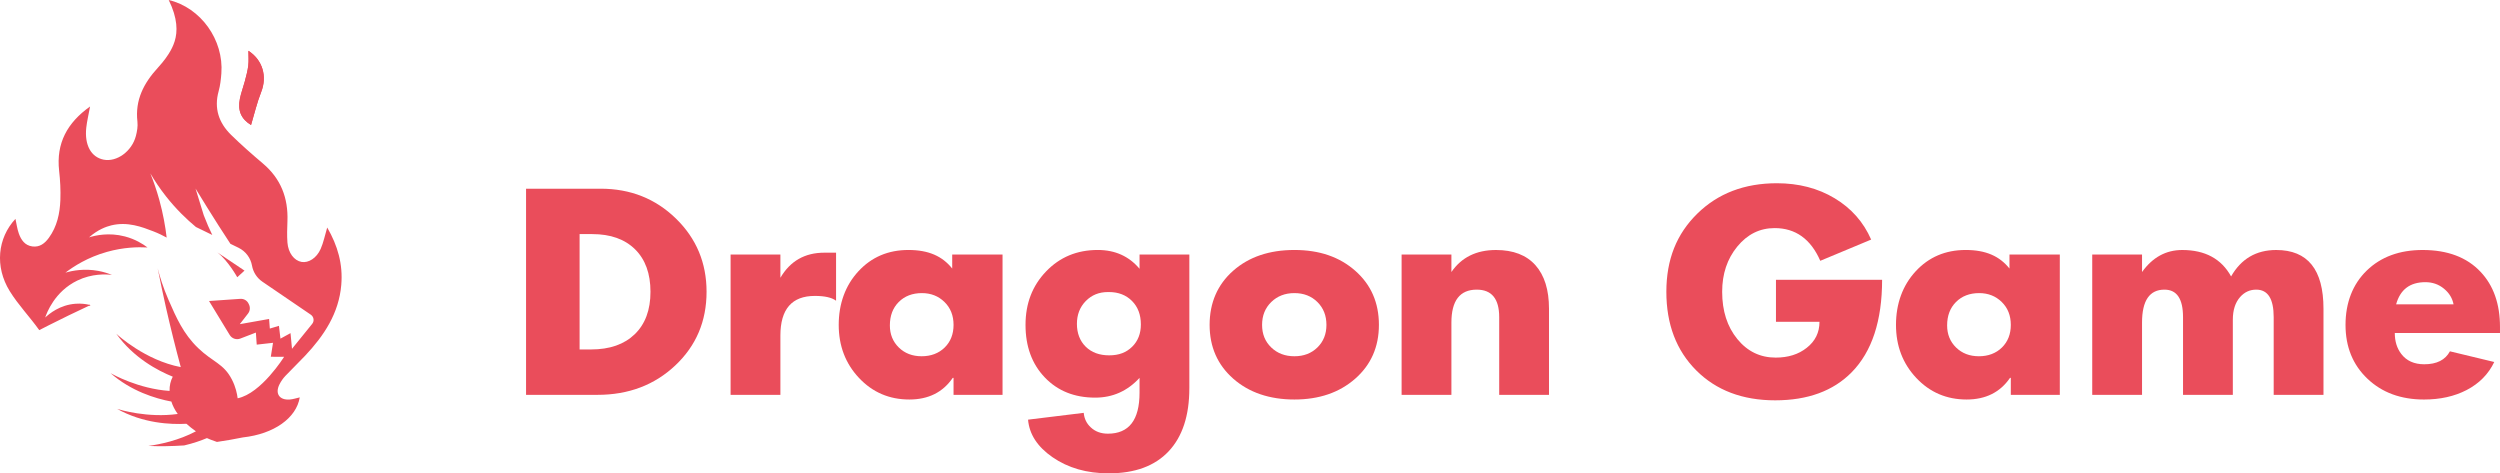 <?xml version="1.0" encoding="UTF-8"?>
<svg id="_Слой_2" data-name="Слой 2" xmlns="http://www.w3.org/2000/svg" viewBox="0 0 1874.85 354.98">
  <defs>
    <style>
      .cls-1 {
        fill: #EA4D5B;
        stroke-width: 0px;
      }
    </style>
  </defs>
  <g id="_Слой_1-2" data-name="Слой 1">
    <g>
      <g>
        <path class="cls-1" d="M529.88,218.81c0,22.09-7.81,40.5-23.43,55.22-15.62,14.72-35.08,22.08-58.37,22.08h-53.57v-154.59h55.97c22.29,0,41.1,7.46,56.42,22.38,15.32,14.92,22.98,33.23,22.98,54.92ZM487.82,218.81c0-13.62-3.85-24.23-11.56-31.84-7.71-7.61-18.41-11.41-32.09-11.41h-9.51v86.51h8.61c13.95,0,24.86-3.8,32.74-11.41,7.87-7.61,11.81-18.22,11.81-31.84Z"/>
        <path class="cls-1" d="M627,225.52c-3.2-2.4-8.51-3.6-15.92-3.6-17.22,0-25.83,9.91-25.83,29.74v44.46h-37.35v-105.23h37.35v17.42c7.34-12.55,18.32-18.82,32.94-18.82h8.81v36.04Z"/>
        <path class="cls-1" d="M751.85,296.11h-36.75v-12.72h-.6c-7.41,10.81-18.26,16.22-32.54,16.22-15.02,0-27.6-5.39-37.75-16.17-10.15-10.78-15.22-24.05-15.22-39.8s4.92-29.55,14.77-40.2c9.85-10.65,22.34-15.97,37.5-15.97s25.43,4.64,32.84,13.92v-10.51h37.75v105.23ZM715.11,243.64c0-7.01-2.27-12.73-6.81-17.17-4.54-4.44-10.18-6.66-16.92-6.66-7.14,0-12.93,2.22-17.37,6.66-4.44,4.44-6.66,10.3-6.66,17.57,0,6.67,2.24,12.2,6.71,16.57,4.47,4.37,10.18,6.56,17.12,6.56s12.83-2.19,17.27-6.56c4.44-4.37,6.66-10.03,6.66-16.97Z"/>
        <path class="cls-1" d="M891.93,291.2c0,20.49-5.17,36.25-15.52,47.26-10.35,11.01-25.33,16.52-44.96,16.52-16.42,0-30.47-4.04-42.15-12.12-11.28-7.81-17.39-17.19-18.32-28.14l41.75-5.11c.4,4.41,2.17,8.04,5.31,10.91,3.34,3.14,7.61,4.71,12.82,4.71,15.82,0,23.73-10.25,23.73-30.74v-11.11c-9.08,9.88-20.16,14.82-33.24,14.82-15.56,0-28.15-5.04-37.8-15.13-9.65-10.09-14.47-23.22-14.47-39.39s5.14-29.41,15.42-40.13c10.28-10.72,23.19-16.09,38.75-16.09,13.02,0,23.46,4.71,31.34,14.12v-10.71h37.35v100.32ZM855.58,243.3c0-7.29-2.22-13.16-6.66-17.61-4.44-4.45-10.2-6.67-17.27-6.67h-.8c-6.67,0-12.22,2.26-16.62,6.77-4.41,4.52-6.61,10.22-6.61,17.11s2.2,12.79,6.61,17.11c4.41,4.32,10.28,6.47,17.62,6.47s12.8-2.14,17.17-6.42c4.37-4.28,6.56-9.87,6.56-16.76Z"/>
        <path class="cls-1" d="M1034.1,243.64c0,16.49-5.92,29.94-17.77,40.35-11.85,10.41-27.05,15.62-45.61,15.62s-34.04-5.21-45.86-15.62c-11.81-10.41-17.72-23.86-17.72-40.35s5.89-30.22,17.67-40.6c11.78-10.38,27.08-15.57,45.91-15.57s33.84,5.21,45.66,15.62c11.81,10.41,17.72,23.93,17.72,40.55ZM994.75,243.64c0-6.94-2.25-12.65-6.76-17.12-4.51-4.47-10.26-6.71-17.27-6.71s-12.8,2.24-17.37,6.71c-4.57,4.47-6.86,10.18-6.86,17.12s2.29,12.52,6.86,16.92c4.57,4.41,10.36,6.61,17.37,6.61s12.77-2.2,17.27-6.61c4.51-4.41,6.76-10.05,6.76-16.92Z"/>
        <path class="cls-1" d="M1161.66,296.11h-37.35v-58.27c0-13.75-5.61-20.63-16.82-20.63-12.68,0-19.02,8.24-19.02,24.73v54.17h-37.35v-105.23h37.35v13.12c7.54-11.01,18.69-16.52,33.44-16.52,12.95,0,22.81,3.8,29.59,11.41,6.77,7.61,10.16,18.49,10.16,32.64v64.58Z"/>
        <path class="cls-1" d="M1411.47,209.8c0,30.77-7.61,53.9-22.83,69.39-13.82,14.02-32.94,21.03-57.37,21.03s-44.22-7.47-59.17-22.43c-14.95-14.95-22.43-34.61-22.43-58.97s7.74-43.44,23.23-58.62c15.48-15.18,35.38-22.78,59.67-22.78,16.35,0,30.79,3.75,43.3,11.26,12.52,7.51,21.64,17.84,27.38,30.99l-38.15,15.92c-7.14-16.35-18.56-24.53-34.24-24.53-11.08,0-20.41,4.61-27.98,13.82-7.58,9.21-11.36,20.53-11.36,33.94,0,14.35,3.79,26.17,11.36,35.44,7.57,9.28,17.17,13.92,28.79,13.92,9.34,0,17.09-2.44,23.23-7.31,6.41-5.01,9.61-11.51,9.61-19.52h-32.64v-31.54h79.6Z"/>
        <path class="cls-1" d="M1544.74,296.11h-36.75v-12.72h-.6c-7.41,10.81-18.26,16.22-32.54,16.22-15.02,0-27.6-5.39-37.75-16.17-10.15-10.78-15.22-24.05-15.22-39.8s4.92-29.55,14.77-40.2c9.85-10.65,22.34-15.97,37.5-15.97s25.43,4.64,32.84,13.92v-10.51h37.75v105.23ZM1507.99,243.64c0-7.01-2.27-12.73-6.81-17.17-4.54-4.44-10.18-6.66-16.92-6.66-7.14,0-12.93,2.22-17.37,6.66-4.44,4.44-6.66,10.3-6.66,17.57,0,6.67,2.24,12.2,6.71,16.57,4.47,4.37,10.18,6.56,17.12,6.56s12.83-2.19,17.27-6.56c4.44-4.37,6.66-10.03,6.66-16.97Z"/>
        <path class="cls-1" d="M1742.48,296.11h-37.35v-58.27c0-13.75-4.36-20.63-13.08-20.63-4.79,0-8.81,1.84-12.07,5.51-3.66,4.14-5.49,9.81-5.49,17.02v56.37h-37.35v-58.27c0-13.75-4.64-20.63-13.92-20.63-11.21,0-16.82,8.24-16.82,24.73v54.17h-37.35v-105.23h37.35v13.12c7.87-11.01,17.92-16.52,30.14-16.52,17.15,0,29.37,6.61,36.65,19.82,7.54-13.22,18.82-19.82,33.84-19.82,23.63,0,35.44,14.68,35.44,44.05v64.58Z"/>
        <path class="cls-1" d="M1874.85,249.75h-78.9c0,6.21,1.6,11.41,4.81,15.62,3.94,5.21,9.71,7.81,17.32,7.81,9.34,0,15.75-3.24,19.22-9.71l33.24,8.01c-4.34,9.08-11.25,16.09-20.73,21.03-9.15,4.74-19.79,7.11-31.94,7.11-17.36,0-31.51-5.21-42.45-15.62-10.95-10.41-16.42-23.86-16.42-40.35s5.31-30.47,15.92-40.75c10.61-10.28,24.59-15.42,41.95-15.42,18.62,0,33.07,5.44,43.35,16.32,9.75,10.28,14.62,24.1,14.62,41.45v4.51ZM1840.01,228.23c-.87-4.61-3.27-8.53-7.21-11.76-3.94-3.24-8.58-4.86-13.92-4.86-11.55,0-18.86,5.54-21.93,16.62h43.05Z"/>
      </g>
      <g>
        <g>
          <path class="cls-1" d="M195.85,69.05c-3.16,7.97-5.1,16.43-7.59,24.72-7.28-4.53-10.18-10.56-8.34-19.79.88-4.36,2.52-8.58,3.66-12.91,1.01-3.91,2.13-7.85,2.61-11.85.45-3.67.1-7.47.1-11.12,10.73,6.94,14.2,19.23,9.56,30.95Z"/>
          <path class="cls-1" d="M179.92,73.98c.88-4.36,2.52-8.58,3.66-12.91,1.01-3.91,2.13-7.85,2.61-11.85.45-3.67.1-7.47.1-11.12,10.73,6.94,14.2,19.23,9.56,30.95-3.16,7.97-5.1,16.43-7.59,24.72-7.28-4.53-10.18-10.56-8.34-19.79Z"/>
          <path class="cls-1" d="M177.92,207.9s-6.84-12.39-14.9-18.6l20.34,13.64-5.44,4.96Z"/>
          <path class="cls-1" d="M255.95,213.54c-1.79,21.42-12.93,38.16-27.16,53.26-4.85,5.15-9.97,10.02-14.82,15.15-1.73,1.85-3.24,4.01-4.38,6.29-3.5,6.95-.03,11.99,7.77,11.37,2.51-.2,4.96-1.06,7.44-1.6-2.54,15.49-19.31,27.46-42.64,30.02-6.6,1.34-13.1,2.48-19.48,3.39-3.64-1.28-6.49-2.34-7.49-2.88-4.3,1.8-10.11,3.9-17.03,5.5-9.34.62-18.31.74-26.88.4,9.02-1.26,22.7-4.13,35.65-10.97-2.7-1.88-5.01-3.79-7.09-5.64l-.03-.03c-11.87.66-32.52-.28-52-11.16,2.28.71,22.9,6.92,45.48,3.82-2.25-3.14-3.81-6.27-4.78-9.32-11.99-2.25-30.13-7.77-45.57-21.27,1.48.82,20.9,11.73,44.23,13.3-.12-3.99.77-7.58,2.39-10.68-11.13-4.5-29.42-14.1-42.35-32.21,1.25,1.17,21.73,19.91,48.36,25.03-3.87-14.35-7.6-29.28-11.11-44.74-2.22-9.94-4.3-19.74-6.21-29.33,1.57,6.09,4.05,14.26,8.09,23.55,5.95,13.64,11.17,25.52,22.19,36.17,11.08,10.68,19.19,11.59,25.37,23.64,2.88,5.55,3.91,10.73,4.33,14.09,17.77-3.67,34.83-31.1,34.83-31.1l-9.96-.05,1.65-10.46-12.22,1.37-.63-9.05-11.67,4.5c-2.94,1.16-6.3,0-7.95-2.68l-15.52-25.49,23.47-1.62c2.7-.18,5.21,1.33,6.29,3.81l.34.74c.91,2.11.6,4.59-.82,6.44l-6.21,8,21.98-3.9.55,7.2,6.83-2.05,1.14,9.6,7.55-4.13,1.11,11.76,15.12-18.68c1.77-2.16,1.28-5.32-1.03-6.92l-36.28-24.72c-4.13-2.82-6.92-7.15-7.8-12.07-1.03-5.79-4.76-10.74-10.05-13.36l-6.13-2.99h-.01c-11.8-17.81-25.73-40.74-26.16-41.45l6.16,20c2.17,5.73,4.36,10.66,6.4,14.81l-12.28-5.98c-6.89-5.72-14.75-13.24-22.41-22.95-4.76-6.04-8.6-11.88-11.76-17.23,2.39,5.92,4.7,12.53,6.72,19.85,2.85,10.31,4.53,19.85,5.52,28.28-2.7-1.51-6.06-3.16-10.02-4.7-8.49-3.28-19.34-7.46-31.58-4.45-3.65.92-9.97,3.08-16.61,8.98,4.53-1.4,14.73-3.88,26.89-.69,7.83,2.05,13.52,5.67,16.94,8.26-7.23-.4-17.97-.17-30.36,3.31-14.52,4.07-25.03,10.87-31.21,15.6,5.38-1.56,14.21-3.24,24.66-1.34,3.96.74,7.41,1.86,10.28,3.02-4.55-.54-14.92-1.14-26.03,4.25-17.06,8.26-22.9,24.35-24.06,27.71,2.93-2.74,10.99-9.52,22.84-10.34,3.9-.29,7.32.14,10.08.77.34.05.68.14,1.03.23-.55.25-1.09.51-1.66.76-9.65,4.5-19.53,9.29-29.56,14.36-2.42,1.22-4.81,2.45-7.18,3.67-7.09-9.97-15.74-18.88-22.15-29.27-11.34-18.35-9.12-39.76,4.3-54.17.82,3.73,1.28,7.49,2.53,10.99,1.71,4.78,4.5,8.91,10.11,9.68,5.58.77,9.4-2.33,12.42-6.46,6.15-8.46,8.26-18.31,8.63-28.48.26-7.24-.12-14.58-.94-21.79-2.31-20.68,6.09-36.05,23.21-48.22-1.03,5.73-2.28,10.77-2.85,15.87-1.42,13.07,3.62,22.13,13.02,24.01,9.85,1.93,21.16-6.21,24.18-17.75.91-3.47,1.56-7.26,1.16-10.76-1.87-16.29,4.76-28.91,15.44-40.56,9.37-10.19,11.71-17.23,12.5-19.76,2.2-7.07,2.37-17.03-4.47-30.9,24.1,5.69,41.38,29.99,39.48,55.02-.35,4.44-.83,9-2.03,13.3-3.61,12.93.12,23.78,9.32,32.81,7.66,7.49,15.69,14.55,23.86,21.47,13.47,11.37,19.05,25.89,18.4,43.24-.2,5.35-.4,10.73,0,16.06.6,7.8,5.04,13.53,10.57,14.52,5.21.91,11.3-2.82,14.35-9.77,2.11-4.78,3.13-10.05,4.9-16.03,7.94,13.61,11.85,27.63,10.56,42.92Z"/>
        </g>
        <path class="cls-1" d="M66.82,228.55c-.23.34-.43.65-.63.99.57-.25,1.11-.51,1.66-.76-.35-.09-.69-.18-1.03-.23Z"/>
      </g>
    </g>
  </g>
</svg>